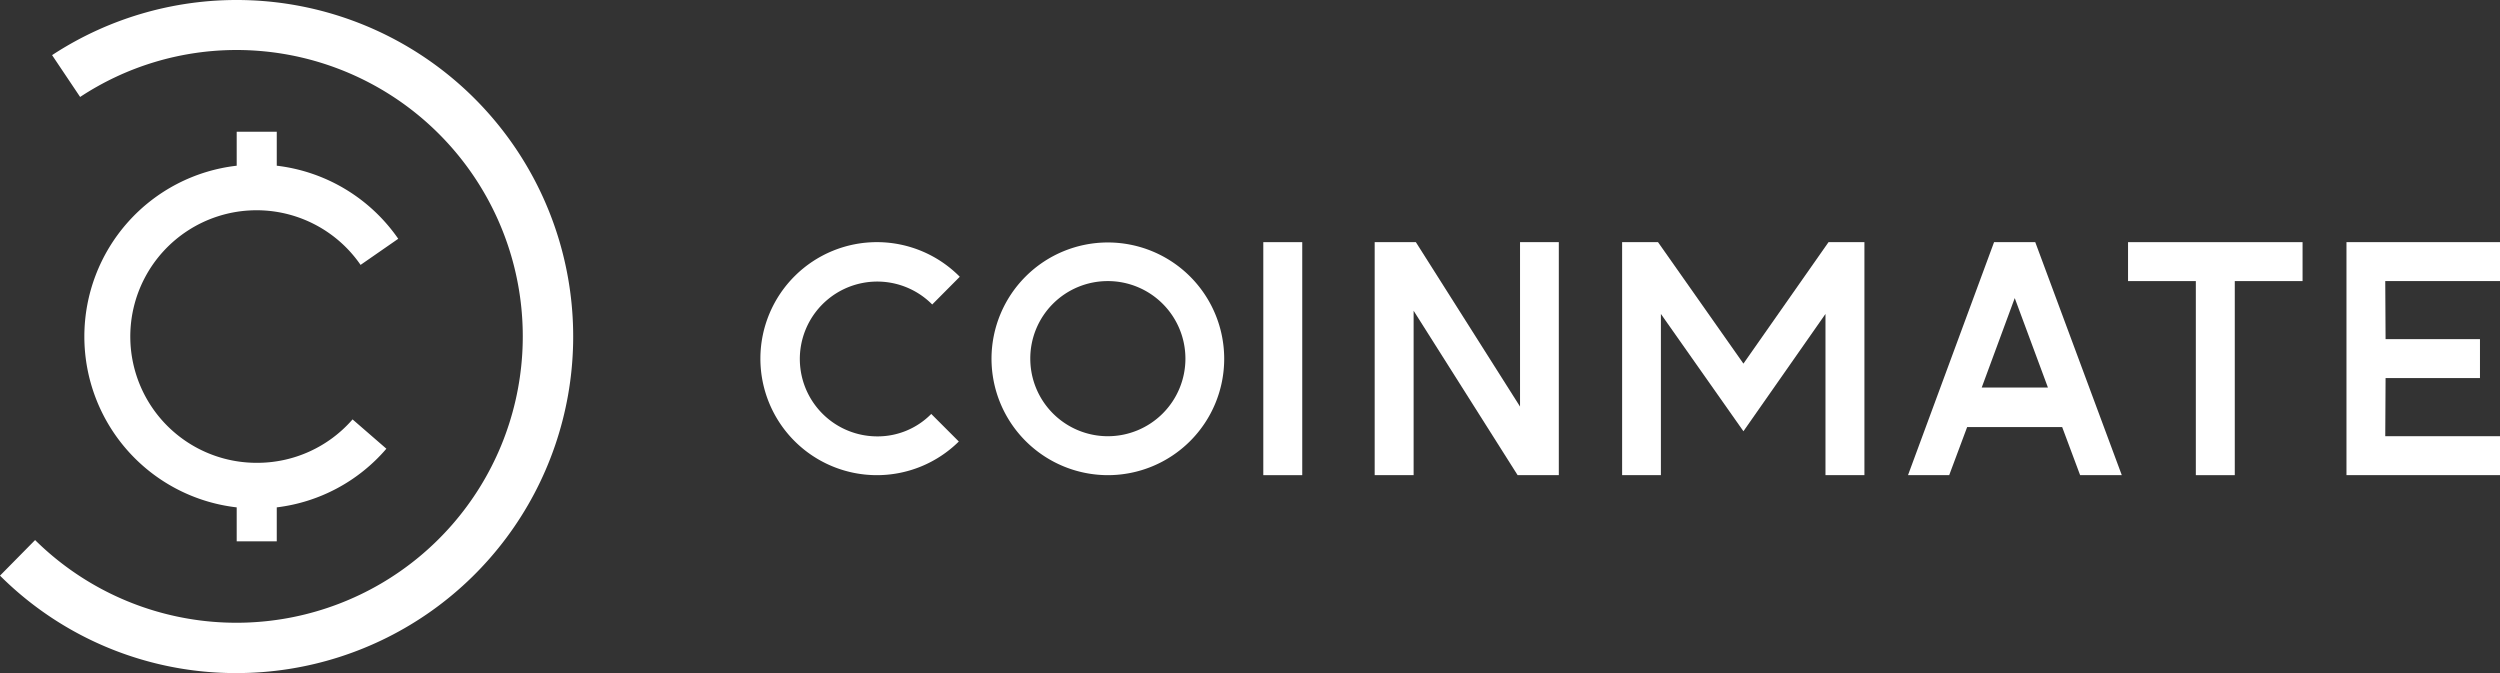 <svg id="Layer_1" data-name="Layer 1" xmlns="http://www.w3.org/2000/svg" viewBox="0 0 156 42">
  <rect x="0" y="0" width="156" height="42" fill="#333333" stroke="none"/>
  <defs>
    <style>.cls-1{fill:#fff;}</style>
  </defs>
  <title>coinmate_logo_white</title>
  <path class="cls-1"
    d="M14.75,42A20.82,20.82,0,0,1,0,35.92L2.19,33.7A17.87,17.87,0,1,0,14.75,3.12,17.73,17.73,0,0,0,5,6.05L3.25,3.44A21,21,0,1,1,14.75,42"/>
  <path class="cls-1"
    d="M16,28.88A7.88,7.88,0,1,1,22.5,16.53l2.35-1.63a10.75,10.75,0,0,0-7.58-4.56V8.22h-2.5v2.12a10.73,10.73,0,0,0,0,21.32v2.12h2.5V31.66A10.7,10.7,0,0,0,24.11,28L22,26.17A7.88,7.88,0,0,1,16,28.88"/>
  <path class="cls-1" d="M59.83,27.55a7.27,7.27,0,1,1,.06-10.28L58.17,19a4.83,4.83,0,1,0-3.44,8.23,4.69,4.69,0,0,0,3.38-1.4Z"/>
  <path class="cls-1"
    d="M61.87,22.38a7.26,7.26,0,1,1,7.25,7.27,7.27,7.27,0,0,1-7.25-7.27m2.42,0a4.84,4.84,0,1,0,4.83-4.84,4.83,4.83,0,0,0-4.83,4.84"/>
  <rect class="cls-1" x="78.83" y="15.11" width="2.43" height="14.54"/>
  <polygon class="cls-1"
    points="97.27 15.11 97.27 29.65 94.7 29.65 88.21 19.39 88.21 29.65 85.78 29.65 85.78 15.11 88.35 15.11 94.85 25.37 94.85 15.11 97.27 15.11"/>
  <polygon class="cls-1"
    points="116.34 29.65 113.91 29.65 113.91 19.59 108.79 26.91 103.64 19.59 103.64 29.65 101.22 29.65 101.22 15.11 103.46 15.11 108.79 22.69 114.1 15.11 116.34 15.11 116.34 29.65"/>
  <path class="cls-1" d="M132.4,29.65h-2.6l-1.12-3h-5.93l-1.12,3h-2.57l5.37-14.54H127Zm-4.61-5.47-2.07-5.58-2.06,5.58Z"/>
  <polygon class="cls-1"
    points="143.68 17.54 139.45 17.54 139.45 29.65 137.02 29.65 137.02 17.54 132.79 17.54 132.79 15.11 143.68 15.11 143.68 17.54"/>
  <polygon class="cls-1"
    points="148.84 17.54 148.86 21.16 154.75 21.16 154.75 23.59 148.86 23.59 148.84 27.22 156 27.22 156 29.65 146.42 29.65 146.42 15.11 156 15.11 156 17.54 148.84 17.54"/>
</svg>